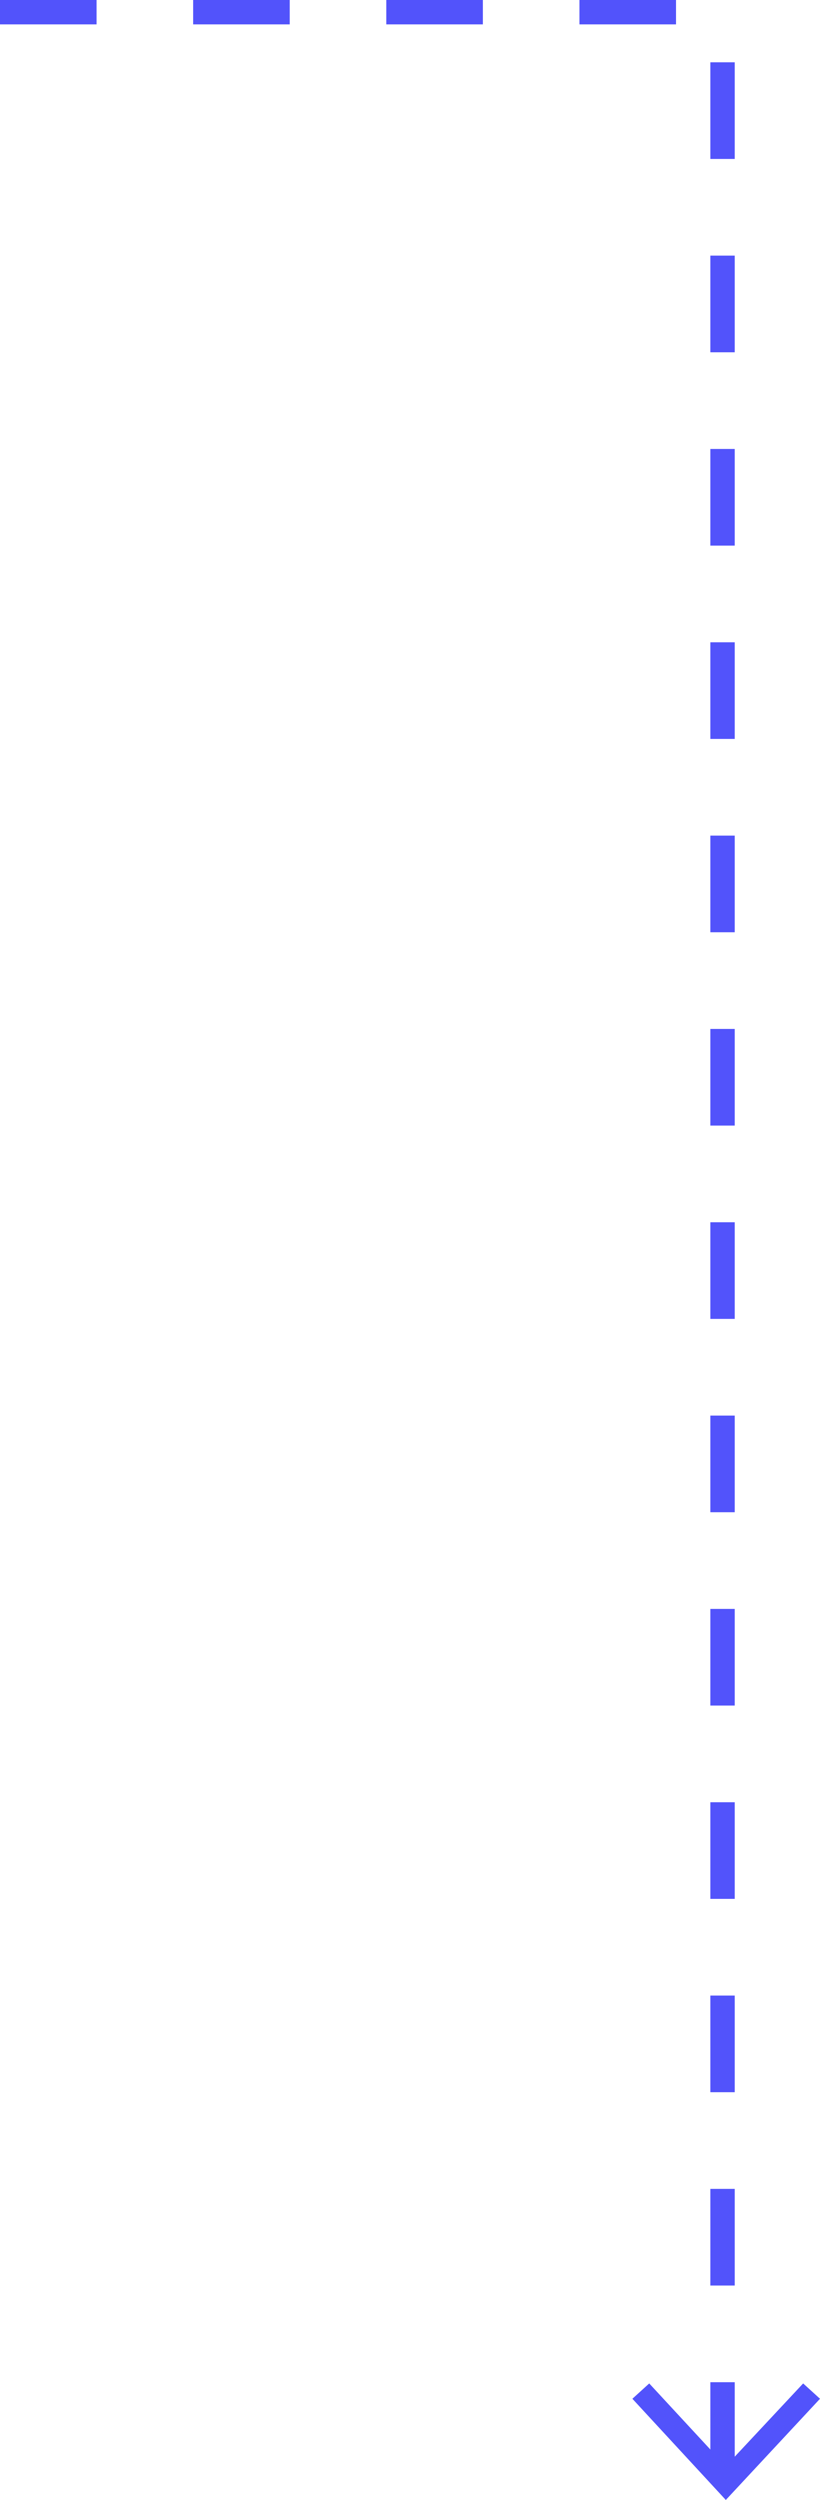<svg xmlns="http://www.w3.org/2000/svg" viewBox="1710.693 1510.9 67.307 205.012"><defs><style>.a{fill:none;stroke:#5253fb;stroke-width:2px;stroke-dasharray:7.927 7.927;}.b{fill:#5253fb;}</style></defs><g transform="translate(1697.5 1475.435)"><path class="a" d="M28.993,96.547V37.24H230.936" transform="translate(109.74 7.472) rotate(90)"/><g transform="translate(80.5 183.923) rotate(90)"><path class="b" d="M782.057,15.4,780.8,14.017l6.789-6.286L780.8,1.383,782.057,0l8.3,7.731Z" transform="translate(-733.8)"/></g></g></svg>